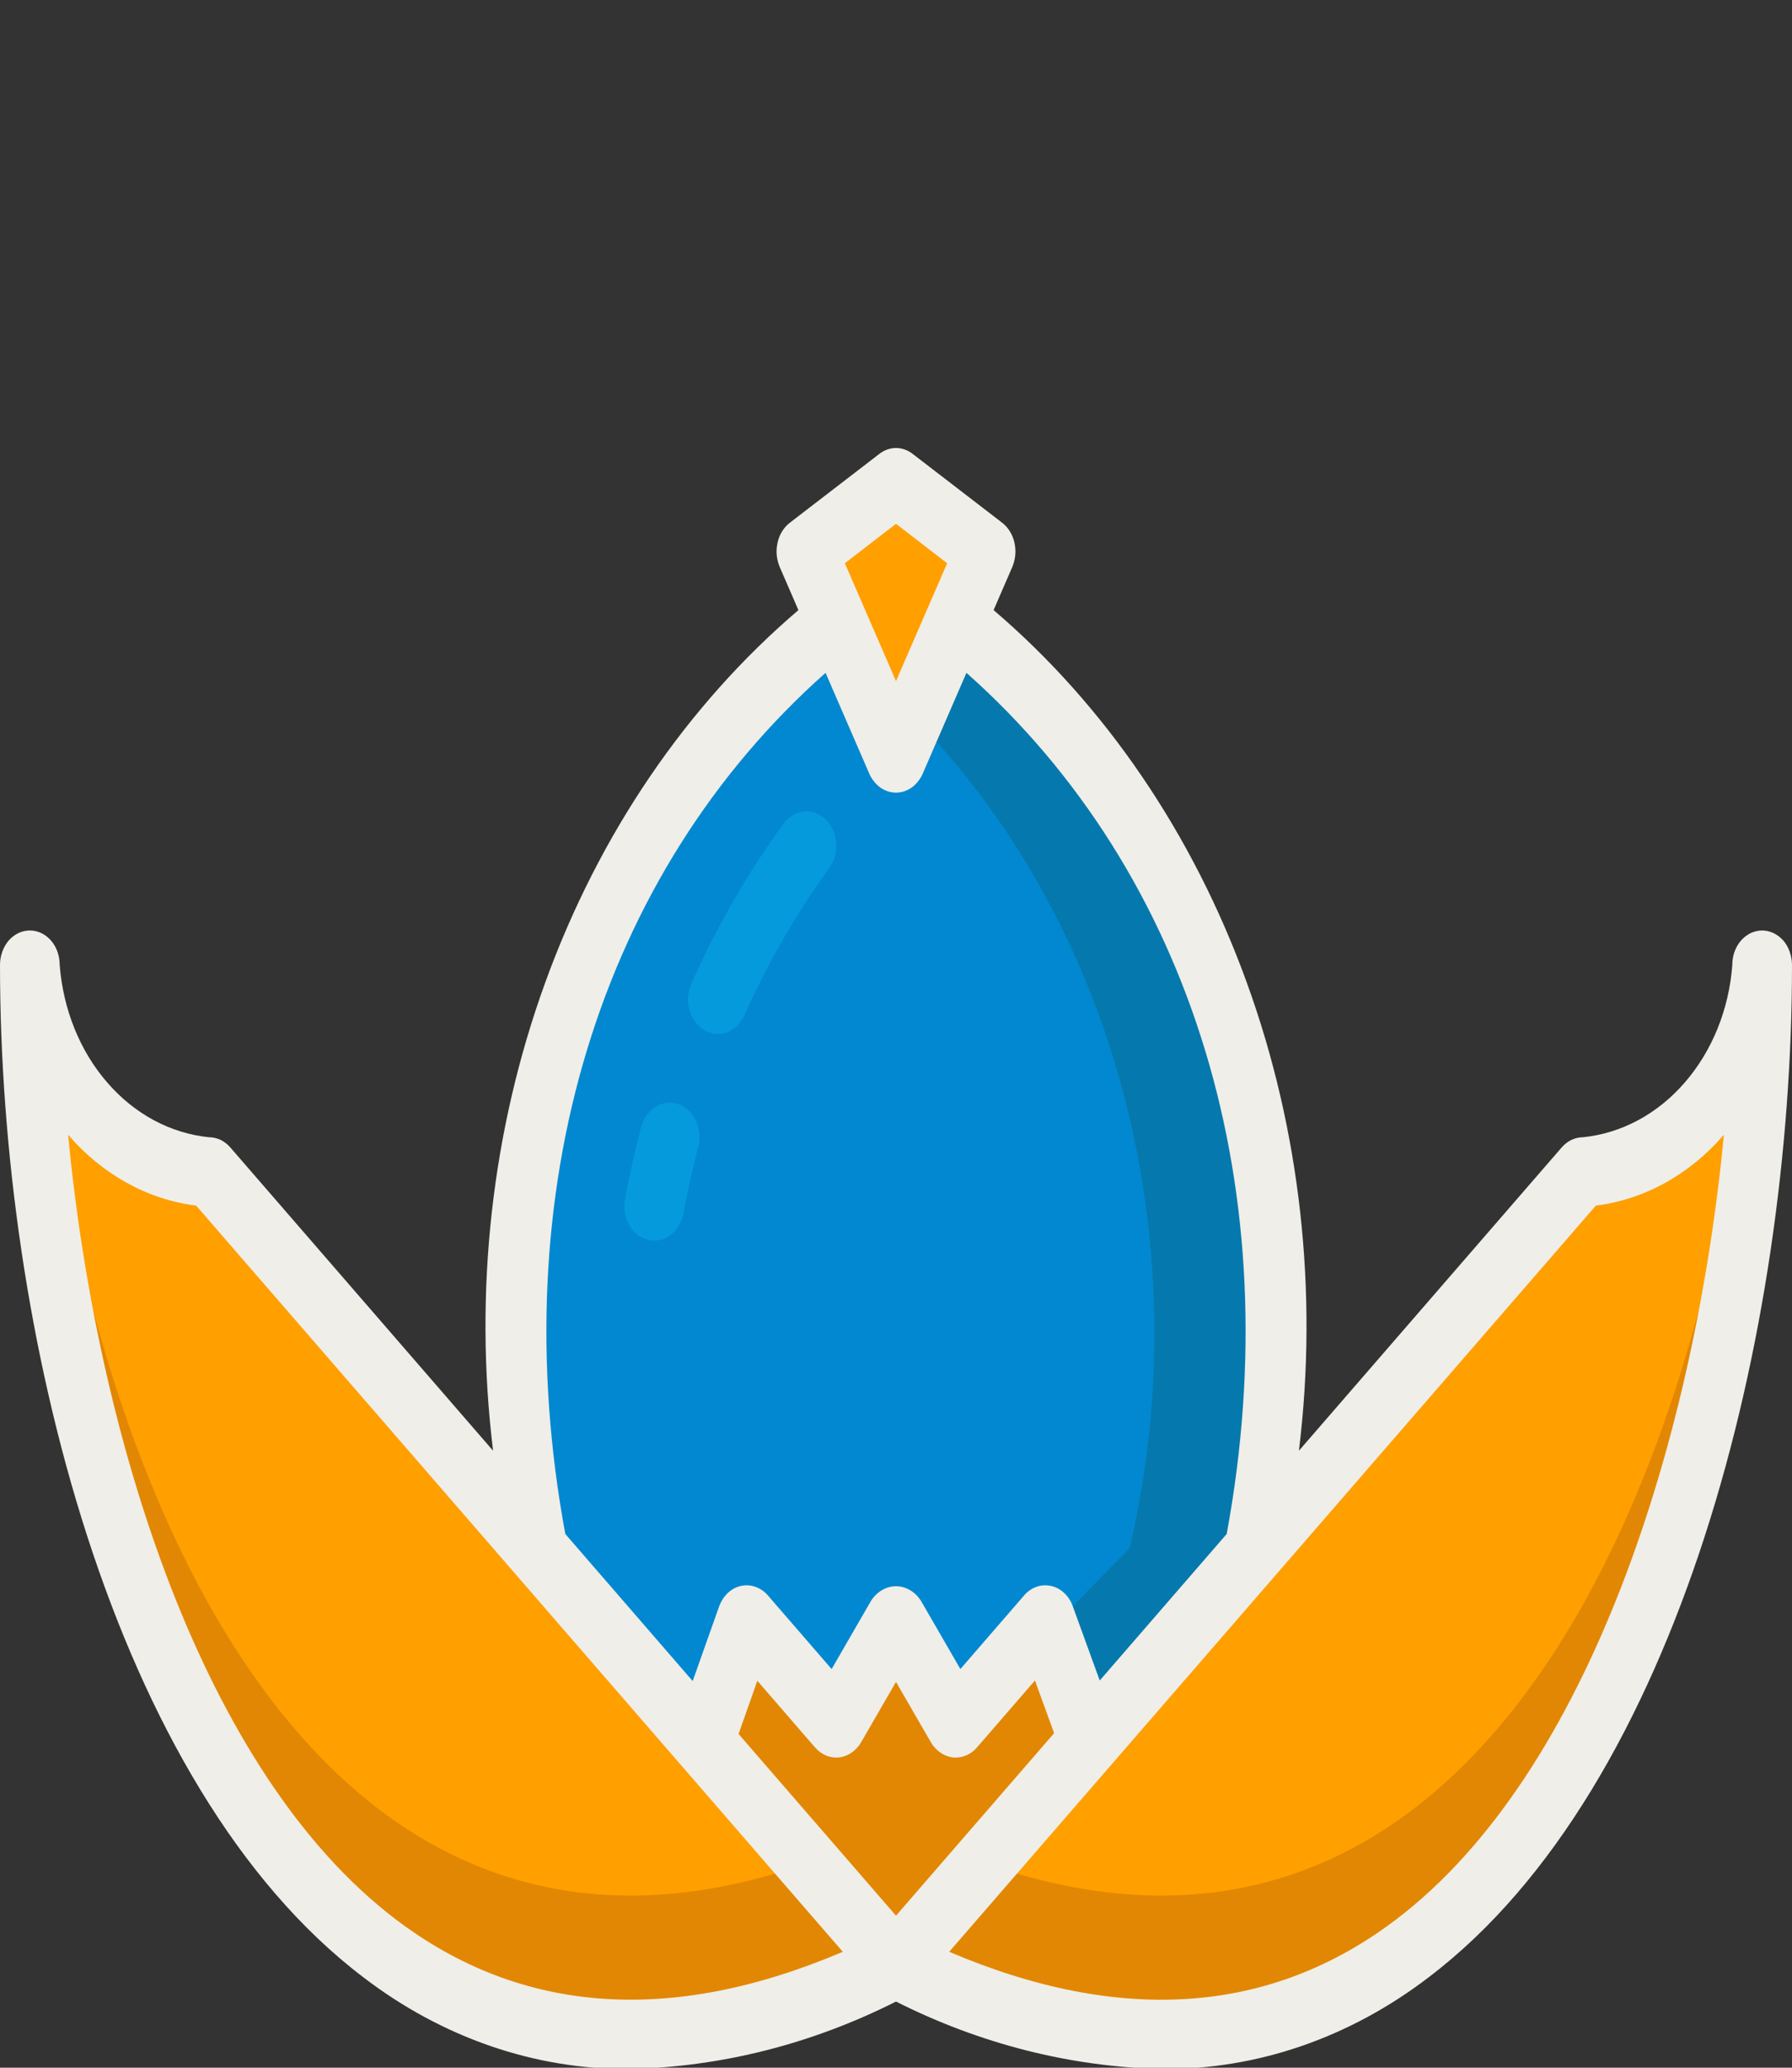<svg width="13" height="15" viewBox="0 0 13 15" fill="none" xmlns="http://www.w3.org/2000/svg">
<rect x="0" y="0" width="13" height="15" fill="#333333" stroke="none"/>
<g clip-path="url(#clip0_69:48)">
<path d="M11.483 8.5L6.5 14.25C11.05 16.5 12.783 10.75 12.783 7C12.76 7.389 12.616 7.755 12.377 8.031C12.138 8.307 11.821 8.474 11.483 8.5Z" fill="#FF9F00"/>
<path d="M1.517 8.5L6.5 14.25C1.95 16.5 0.217 10.75 0.217 7C0.24 7.389 0.384 7.755 0.623 8.031C0.862 8.307 1.179 8.474 1.517 8.5Z" fill="#FF9F00"/>
<path d="M7.137 13.515L6.5 14.25C11.05 16.5 12.783 10.75 12.783 7C12.782 7.16 12.754 7.319 12.701 7.467C12.332 10.855 10.681 14.758 7.137 13.515Z" fill="#E28703"/>
<path d="M0.299 7.467C0.246 7.319 0.218 7.16 0.217 7C0.217 10.75 1.95 16.5 6.5 14.25L5.863 13.515C2.319 14.758 0.668 10.855 0.299 7.467Z" fill="#E28703"/>
<path d="M9.16 11.23L8.033 12.495L7.759 11.76C7.752 11.74 7.74 11.722 7.726 11.709C7.711 11.695 7.694 11.686 7.676 11.682C7.657 11.678 7.638 11.679 7.62 11.685C7.602 11.692 7.585 11.703 7.572 11.719L6.979 12.381L6.597 11.737C6.585 11.72 6.57 11.707 6.553 11.698C6.537 11.689 6.518 11.684 6.5 11.684C6.482 11.684 6.463 11.689 6.447 11.698C6.43 11.707 6.415 11.72 6.403 11.737L6.021 12.381L5.428 11.719C5.415 11.703 5.398 11.691 5.38 11.685C5.362 11.679 5.343 11.678 5.324 11.682C5.306 11.687 5.289 11.696 5.274 11.709C5.26 11.723 5.249 11.74 5.241 11.76L4.972 12.5L3.84 11.23C3.317 8.544 4.123 6.042 5.995 4.5L6.396 5.398C6.406 5.42 6.421 5.438 6.439 5.451C6.458 5.463 6.479 5.47 6.5 5.47C6.521 5.47 6.542 5.463 6.561 5.451C6.579 5.438 6.594 5.42 6.604 5.398L7.005 4.5C8.877 6.042 9.683 8.544 9.16 11.23Z" fill="#0288D0"/>
<path d="M6.783 4.5L6.5 5.078C7.265 5.807 7.831 6.775 8.132 7.866C8.432 8.957 8.454 10.125 8.195 11.23L7.629 11.809L7.91 12.495L9.145 11.23C9.719 8.544 8.834 6.042 6.783 4.5Z" fill="#0579AD"/>
<path d="M7.8 12.504L6.489 14.25L5.183 12.51L5.415 11.753L5.965 12.483C5.976 12.499 5.99 12.511 6.005 12.518C6.021 12.526 6.038 12.529 6.055 12.528C6.072 12.524 6.088 12.517 6.102 12.505C6.116 12.494 6.128 12.48 6.137 12.463L6.489 11.756L6.841 12.463C6.85 12.48 6.862 12.494 6.877 12.505C6.891 12.517 6.907 12.524 6.924 12.528C6.941 12.529 6.958 12.525 6.973 12.517C6.988 12.51 7.002 12.498 7.013 12.483L7.566 11.75L7.8 12.504Z" fill="#E28703"/>
<path d="M6.5 3.5L5.85 4L6.5 5.5L7.15 4L6.5 3.5Z" fill="#FF9F00"/>
<path d="M4.746 9C4.73 9 4.715 8.998 4.7 8.994C4.644 8.98 4.595 8.941 4.564 8.886C4.533 8.83 4.522 8.762 4.534 8.697C4.567 8.523 4.606 8.348 4.651 8.177C4.659 8.146 4.672 8.117 4.69 8.091C4.709 8.066 4.731 8.045 4.756 8.029C4.781 8.013 4.809 8.004 4.837 8.001C4.865 7.997 4.894 8.001 4.921 8.01C4.949 8.02 4.974 8.035 4.996 8.056C5.018 8.077 5.036 8.103 5.05 8.132C5.063 8.161 5.071 8.193 5.074 8.226C5.077 8.258 5.074 8.292 5.065 8.323C5.024 8.48 4.988 8.642 4.958 8.803C4.947 8.859 4.92 8.909 4.882 8.944C4.843 8.98 4.795 9 4.746 9Z" fill="#059ADB"/>
<path d="M5.208 7.501C5.173 7.501 5.14 7.491 5.109 7.473C5.084 7.458 5.061 7.437 5.043 7.412C5.024 7.387 5.01 7.358 5.002 7.327C4.993 7.296 4.99 7.263 4.992 7.23C4.994 7.198 5.002 7.166 5.015 7.136C5.2 6.722 5.424 6.332 5.684 5.975C5.721 5.925 5.774 5.893 5.831 5.887C5.889 5.881 5.946 5.902 5.99 5.945C6.034 5.987 6.061 6.049 6.066 6.115C6.071 6.181 6.053 6.246 6.016 6.297C5.777 6.625 5.571 6.983 5.401 7.365C5.383 7.406 5.355 7.44 5.321 7.464C5.287 7.488 5.248 7.501 5.208 7.501Z" fill="#059ADB"/>
<path d="M12.783 6.75C12.755 6.75 12.727 6.757 12.7 6.769C12.674 6.782 12.65 6.8 12.63 6.823C12.61 6.846 12.594 6.874 12.583 6.904C12.572 6.935 12.567 6.967 12.567 7C12.543 7.322 12.421 7.624 12.222 7.853C12.024 8.082 11.762 8.222 11.483 8.25C11.455 8.25 11.427 8.257 11.4 8.269C11.374 8.282 11.35 8.3 11.33 8.323L9.423 10.524C9.564 9.371 9.433 8.196 9.043 7.123C8.653 6.049 8.019 5.118 7.208 4.426L7.344 4.112C7.367 4.057 7.373 3.995 7.359 3.936C7.346 3.877 7.314 3.826 7.27 3.792L6.62 3.292C6.585 3.265 6.543 3.25 6.5 3.25C6.457 3.25 6.415 3.265 6.38 3.292L5.73 3.792C5.686 3.826 5.654 3.877 5.641 3.936C5.627 3.995 5.633 4.057 5.656 4.112L5.792 4.426C4.981 5.118 4.347 6.049 3.957 7.123C3.567 8.196 3.436 9.371 3.577 10.524L1.67 8.323C1.65 8.3 1.626 8.282 1.6 8.269C1.573 8.257 1.545 8.25 1.517 8.25C1.237 8.222 0.976 8.082 0.778 7.853C0.579 7.624 0.458 7.322 0.433 7C0.433 6.934 0.411 6.87 0.37 6.823C0.329 6.776 0.274 6.75 0.217 6.75C0.159 6.75 0.104 6.776 0.063 6.823C0.023 6.87 0 6.934 0 7C0 9.657 0.814 12.958 2.632 14.341C3.206 14.782 3.881 15.015 4.571 15.009C5.236 14.994 5.891 14.827 6.5 14.52C7.109 14.827 7.764 14.994 8.429 15.009C9.119 15.015 9.794 14.782 10.368 14.341C12.186 12.958 13 9.657 13 7C13 6.967 12.994 6.935 12.983 6.904C12.973 6.874 12.957 6.846 12.937 6.823C12.916 6.8 12.893 6.782 12.866 6.769C12.84 6.757 12.812 6.75 12.783 6.75ZM6.5 3.8L6.871 4.086L6.5 4.941L6.129 4.086L6.5 3.8ZM5.989 4.881L6.306 5.612C6.324 5.653 6.352 5.688 6.386 5.713C6.42 5.737 6.46 5.75 6.5 5.75C6.54 5.75 6.58 5.737 6.614 5.713C6.648 5.688 6.676 5.653 6.694 5.612L7.011 4.881C8.654 6.339 9.357 8.647 8.899 11.128L7.978 12.191L7.783 11.654C7.77 11.616 7.748 11.582 7.72 11.556C7.693 11.53 7.66 11.513 7.625 11.505C7.59 11.497 7.554 11.499 7.52 11.511C7.486 11.523 7.455 11.544 7.43 11.573L6.967 12.108L6.68 11.611C6.659 11.579 6.632 11.553 6.601 11.535C6.57 11.517 6.535 11.507 6.5 11.507C6.465 11.507 6.43 11.517 6.399 11.535C6.368 11.553 6.341 11.579 6.32 11.611L6.033 12.108L5.57 11.573C5.545 11.544 5.513 11.523 5.479 11.511C5.445 11.499 5.409 11.497 5.374 11.505C5.339 11.513 5.306 11.531 5.279 11.557C5.251 11.584 5.23 11.617 5.216 11.656L5.025 12.195L4.101 11.128C3.643 8.647 4.346 6.339 5.989 4.881L5.989 4.881ZM6.5 13.897L5.358 12.579L5.494 12.193L5.913 12.677C5.936 12.703 5.964 12.723 5.994 12.736C6.024 12.748 6.056 12.752 6.088 12.749C6.12 12.745 6.151 12.733 6.178 12.714C6.206 12.695 6.229 12.669 6.247 12.639L6.5 12.201L6.753 12.639C6.771 12.669 6.794 12.695 6.822 12.714C6.849 12.733 6.88 12.745 6.912 12.749C6.919 12.75 6.926 12.75 6.933 12.75C6.991 12.75 7.046 12.724 7.087 12.677L7.508 12.191L7.647 12.573L6.5 13.897ZM2.87 13.923C1.466 12.855 0.704 10.427 0.494 8.232C0.743 8.521 1.071 8.702 1.423 8.746L6.114 14.159C4.866 14.691 3.776 14.612 2.87 13.923ZM10.13 13.923C9.224 14.613 8.134 14.691 6.886 14.159L11.577 8.746C11.929 8.702 12.257 8.521 12.506 8.232C12.296 10.427 11.534 12.855 10.13 13.923H10.13Z" fill="#F0EEE8"/>
</g>
<defs>
<clipPath id="clip0_69:48">
<rect width="13" height="15" fill="white"/>
</clipPath>
</defs>
</svg>
